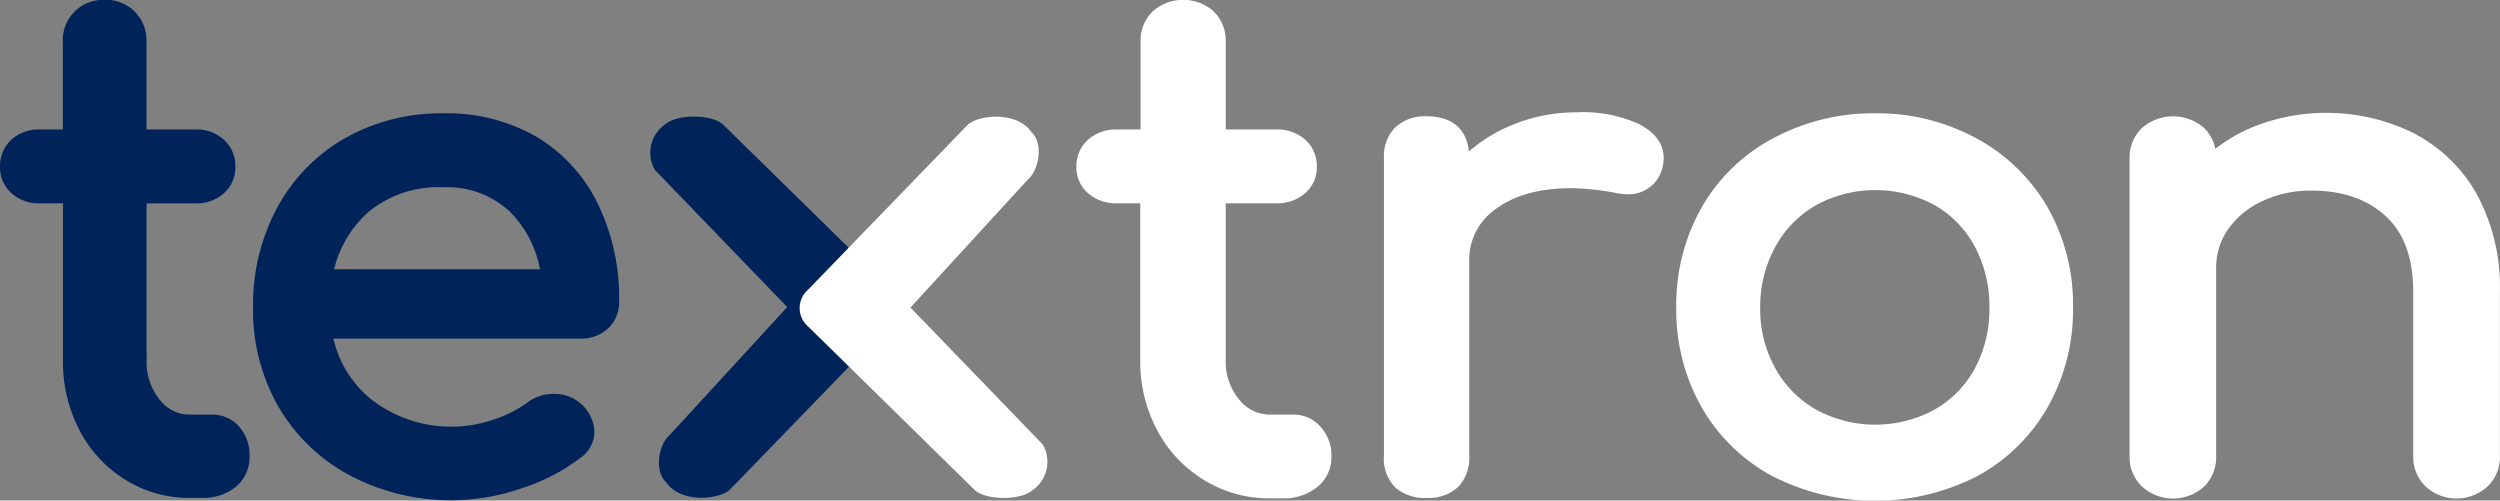 <svg xmlns="http://www.w3.org/2000/svg" viewBox="0 0 308.9 61.85"><rect x="0" y="0" width="308.9" height="61.85" fill="#808080" stroke="none"/><defs><style>.cls-1,.cls-4{fill:#00245a;stroke:#00245a;stroke-linecap:round;stroke-miterlimit:10;stroke-width:2px}.cls-4{fill:#fff;stroke:#fff}</style></defs><g><path class="cls-1" d="M28.83 53.42a4.27 4.27 0 011 3 3.7 3.7 0 01-1.38 3 5.33 5.33 0 01-3.45 1.1h-1.5a13.84 13.84 0 01-7.5-2.1 14.72 14.72 0 01-5.3-5.74 17.21 17.21 0 01-1.92-8.17V24.12H4.92a4 4 0 01-2.84-1A3.21 3.21 0 011 20.65 3.4 3.4 0 012.08 18a4 4 0 012.84-1h3.84V5.13a4 4 0 011.17-3 4.09 4.09 0 013-1.16 4.1 4.1 0 013 1.16 4 4 0 011.17 3V17h7.1a4 4 0 012.8 1 3.41 3.41 0 011.08 2.64A3.22 3.22 0 0127 23.13a4 4 0 01-2.84 1h-7.05v20.38A8.41 8.41 0 0018.94 50a5.63 5.63 0 004.51 2.23h2.84a3.31 3.31 0 012.54 1.19zM74.46 39.84a3.83 3.83 0 01-2.75 1H40a14.5 14.5 0 005.3 9.33 17.1 17.1 0 0015.94 2.64 15.63 15.63 0 004.46-2.23 4.35 4.35 0 012.75-.91 3.92 3.92 0 014 3.63 3 3 0 01-1.34 2.48 23.17 23.17 0 01-7.05 3.63 25.74 25.74 0 01-20.32-1.53 21.38 21.38 0 01-8.47-8.13 22.91 22.91 0 01-3-11.8 24.2 24.2 0 012.88-11.85 20.7 20.7 0 018-8.17A23.06 23.06 0 0154.76 15a21.17 21.17 0 0111.1 2.81A18.59 18.59 0 0173 25.68a25.63 25.63 0 012.5 11.56 3.44 3.44 0 01-1.04 2.6zm-29.59-14.4a14.78 14.78 0 00-4.8 8.83h27.8a14.58 14.58 0 00-4.17-8.83 12.33 12.33 0 00-8.93-3.3 14.53 14.53 0 00-9.9 3.3z"></path><path d="M109.91 40.14L90.17 60.52c-1.43 1.26-6.14 1.65-7.87-.95-1.43-1.26-1-4.56.44-5.81l14.53-15.82L80.92 21a4.27 4.27 0 011.29-5.65c1.43-1.26 5.66-1.26 7.09 0l20.62 20.22a3 3 0 010 4.55z" fill="#00245a"></path></g><g><path d="M162.44 53.42a4.22 4.22 0 011.07 3 3.67 3.67 0 01-1.41 3 5.52 5.52 0 01-3.62 1.16h-1.54a14.38 14.38 0 01-7.63-2.11 14.84 14.84 0 01-5.42-5.74 16.91 16.91 0 01-2-8.17V24.12H138a4.19 4.19 0 01-2.9-1 3.18 3.18 0 01-1.1-2.47 3.37 3.37 0 011.11-2.65 4.19 4.19 0 012.9-1h3.92V5.13a4 4 0 011.19-3 4.66 4.66 0 016.14 0 4 4 0 011.19 3V17h7.25a4.19 4.19 0 012.9 1 3.37 3.37 0 011.11 2.64 3.19 3.19 0 01-1.11 2.48 4.19 4.19 0 01-2.9 1h-7.25v20.39a8.29 8.29 0 001.89 5.49 5.8 5.8 0 004.61 2.23h2.9a3.41 3.41 0 012.59 1.19z" stroke="#fff" fill="#fff" stroke-miterlimit="10" stroke-width="2"></path><path class="cls-4" d="M202 16.19q2.56 1.32 2.56 3.3a2.85 2.85 0 01-.09.83A3.28 3.28 0 01201 23a7.29 7.29 0 01-1.28-.17 34.82 34.82 0 00-5.54-.58q-6.14 0-9.89 2.72a8.62 8.62 0 00-3.75 7.35V56.4a4.15 4.15 0 01-1.07 3.05 4.33 4.33 0 01-3.2 1.07 4.46 4.46 0 01-3.16-1A4 4 0 01172 56.4V19.49a4.05 4.05 0 011.11-3.05 4.36 4.36 0 013.16-1.07q4.26 0 4.26 4.13v1.57a18 18 0 016.31-4.54 19.68 19.68 0 018-1.65 15.65 15.65 0 017.16 1.31zM243.78 18a21.45 21.45 0 018.36 8.13 23.21 23.21 0 013 11.89 23.28 23.28 0 01-3 11.8 21.14 21.14 0 01-8.31 8.13 26.75 26.75 0 01-24.35 0 21.05 21.05 0 01-8.36-8.13 23.27 23.27 0 01-3-11.8 23.44 23.44 0 013-11.89 21.06 21.06 0 018.39-8.13 25.05 25.05 0 0112.2-3 24.64 24.64 0 0112.07 3zm-19.87 6.48a14.13 14.13 0 00-5.42 5.52 16.27 16.27 0 00-2 8 16 16 0 002 8 14.19 14.19 0 005.42 5.49 16.36 16.36 0 0015.61 0 13.9 13.9 0 005.37-5.49 16.34 16.34 0 001.92-8 16.58 16.58 0 00-1.92-8 13.84 13.84 0 00-5.37-5.53 16.36 16.36 0 00-15.61 0zM297.92 17.43a17.75 17.75 0 017.33 7.22 23.17 23.17 0 012.64 11.43V56.4a4 4 0 01-1.24 3 4.65 4.65 0 01-6.23 0 4 4 0 01-1.24-3V36.09q0-6.69-3.71-10.11t-9.85-3.43a15 15 0 00-6.52 1.4 11.49 11.49 0 00-4.61 3.8 9.19 9.19 0 00-1.66 5.37V56.4a4.09 4.09 0 01-1.19 3 4.7 4.7 0 01-6.27 0 4 4 0 01-1.24-3V19.58a4 4 0 011.24-3.05 4.83 4.83 0 016.27 0 4.06 4.06 0 011.19 3.05v.91a19 19 0 016.48-4.09 23.45 23.45 0 0118.59 1z"></path><path d="M99.85 35.79l19.74-20.39c1.43-1.26 6.14-1.65 7.87.95 1.43 1.26 1 4.56-.44 5.81L112.5 38l16.35 16.93a4.27 4.27 0 01-1.29 5.65c-1.43 1.26-5.66 1.26-7.09 0L99.85 40.34a3 3 0 010-4.55z" fill="#fff"></path></g></svg> 